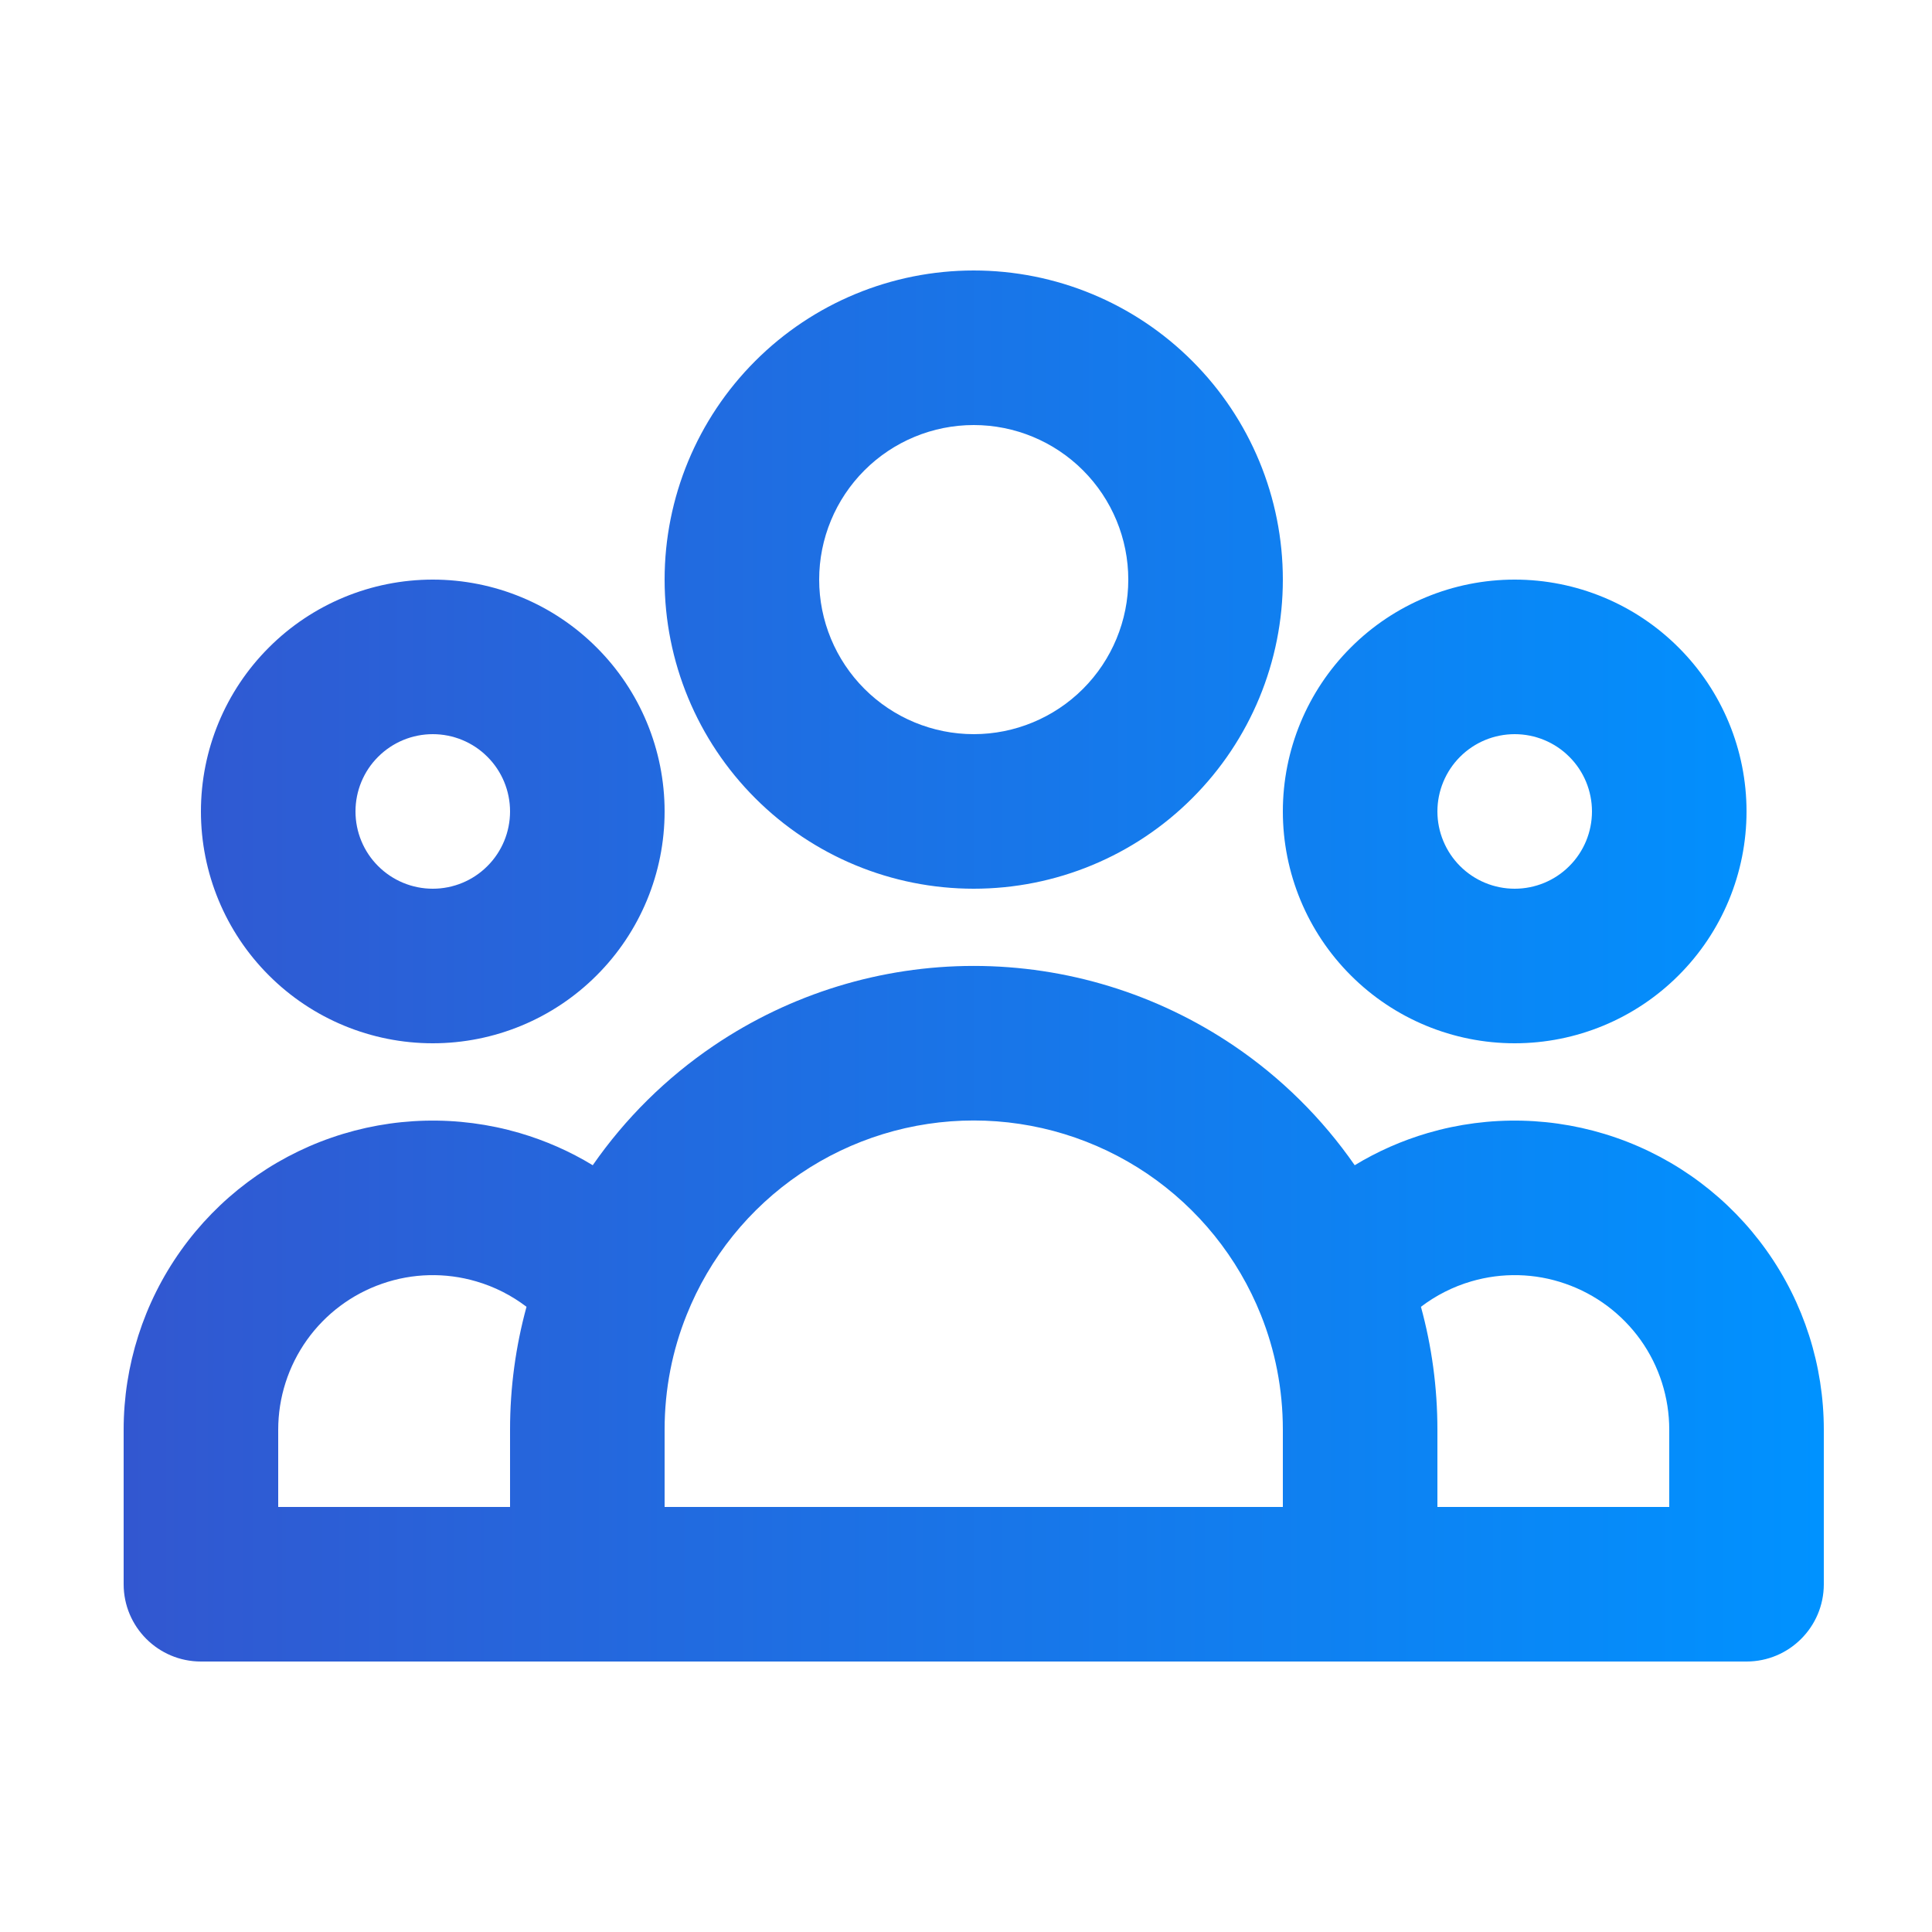 <svg width="25" height="25" viewBox="0 0 25 25" fill="none" xmlns="http://www.w3.org/2000/svg">
<path fill-rule="evenodd" clip-rule="evenodd" d="M12.6 5.5C12.07 5.5 11.561 5.711 11.186 6.086C10.811 6.461 10.6 6.97 10.6 7.5C10.6 8.03 10.811 8.539 11.186 8.914C11.561 9.289 12.07 9.5 12.6 9.5C13.13 9.5 13.639 9.289 14.014 8.914C14.389 8.539 14.6 8.03 14.6 7.5C14.6 6.97 14.389 6.461 14.014 6.086C13.639 5.711 13.13 5.5 12.6 5.5ZM9.772 4.672C10.522 3.921 11.539 3.5 12.6 3.5C13.661 3.5 14.678 3.921 15.428 4.672C16.179 5.422 16.6 6.439 16.6 7.5C16.6 8.561 16.179 9.578 15.428 10.328C14.678 11.079 13.661 11.5 12.6 11.5C11.539 11.5 10.522 11.079 9.772 10.328C9.022 9.578 8.6 8.561 8.6 7.5C8.6 6.439 9.022 5.422 9.772 4.672ZM5.6 9.5C5.335 9.5 5.081 9.605 4.893 9.793C4.705 9.98 4.6 10.235 4.6 10.5C4.6 10.765 4.705 11.02 4.893 11.207C5.081 11.395 5.335 11.5 5.6 11.5C5.865 11.5 6.12 11.395 6.307 11.207C6.495 11.02 6.6 10.765 6.6 10.5C6.6 10.235 6.495 9.98 6.307 9.793C6.12 9.605 5.865 9.5 5.6 9.5ZM3.479 8.379C4.041 7.816 4.804 7.5 5.6 7.5C6.396 7.5 7.159 7.816 7.721 8.379C8.284 8.941 8.6 9.704 8.6 10.5C8.6 11.296 8.284 12.059 7.721 12.621C7.159 13.184 6.396 13.5 5.6 13.5C4.804 13.5 4.041 13.184 3.479 12.621C2.916 12.059 2.6 11.296 2.6 10.5C2.6 9.704 2.916 8.941 3.479 8.379ZM19.6 9.5C19.335 9.5 19.081 9.605 18.893 9.793C18.706 9.98 18.6 10.235 18.6 10.5C18.6 10.765 18.706 11.02 18.893 11.207C19.081 11.395 19.335 11.5 19.6 11.5C19.865 11.5 20.12 11.395 20.307 11.207C20.495 11.02 20.6 10.765 20.6 10.5C20.6 10.235 20.495 9.98 20.307 9.793C20.12 9.605 19.865 9.5 19.6 9.5ZM17.479 8.379C18.041 7.816 18.804 7.5 19.6 7.5C20.396 7.5 21.159 7.816 21.721 8.379C22.284 8.941 22.6 9.704 22.6 10.5C22.6 11.296 22.284 12.059 21.721 12.621C21.159 13.184 20.396 13.5 19.6 13.5C18.804 13.5 18.041 13.184 17.479 12.621C16.916 12.059 16.6 11.296 16.6 10.5C16.6 9.704 16.916 8.941 17.479 8.379ZM12.6 14.499C11.8 14.499 11.019 14.739 10.357 15.187C9.694 15.636 9.182 16.272 8.885 17.015C8.701 17.472 8.6 17.973 8.6 18.5V19.5H16.6V18.5C16.6 17.973 16.499 17.472 16.316 17.015C16.019 16.272 15.506 15.636 14.844 15.187C14.181 14.739 13.4 14.499 12.6 14.499ZM18.6 19.5H21.6V18.5C21.6 18.5 21.6 18.5 21.6 18.5C21.6 18.084 21.471 17.679 21.23 17.34C20.988 17.002 20.648 16.747 20.255 16.611C19.863 16.474 19.437 16.464 19.038 16.581C18.802 16.65 18.581 16.762 18.387 16.91C18.526 17.418 18.6 17.951 18.6 18.5V19.5ZM17.53 15.078C17.11 14.473 16.581 13.948 15.965 13.531C14.971 12.859 13.8 12.499 12.6 12.499C11.401 12.499 10.229 12.859 9.236 13.531C8.62 13.948 8.09 14.473 7.67 15.078C7.376 14.899 7.058 14.759 6.724 14.661C5.926 14.428 5.075 14.449 4.29 14.721C3.504 14.993 2.823 15.504 2.341 16.181C1.859 16.858 1.6 17.669 1.6 18.5V20.5C1.6 21.052 2.048 21.5 2.6 21.5H22.6C23.152 21.5 23.6 21.052 23.6 20.5V18.5C23.6 17.669 23.341 16.858 22.859 16.181C22.377 15.504 21.696 14.993 20.91 14.721C20.125 14.449 19.274 14.428 18.476 14.661C18.142 14.759 17.824 14.899 17.53 15.078ZM6.813 16.91C6.619 16.762 6.399 16.65 6.162 16.581C5.763 16.464 5.338 16.474 4.945 16.611C4.552 16.747 4.212 17.002 3.971 17.34C3.73 17.679 3.6 18.084 3.6 18.5C3.6 18.5 3.6 18.5 3.6 18.5V19.5H6.6V18.5C6.6 17.951 6.674 17.418 6.813 16.91Z" fill="url(#paint0_linear_313_1563)"/>
<defs>
<linearGradient id="paint0_linear_313_1563" x1="1.6" y1="12.5" x2="23.6" y2="12.5" gradientUnits="userSpaceOnUse">
<stop stop-color="#3257D0"/>
<stop offset="1" stop-color="#0092FF"/>
</linearGradient>
</defs>
</svg>
